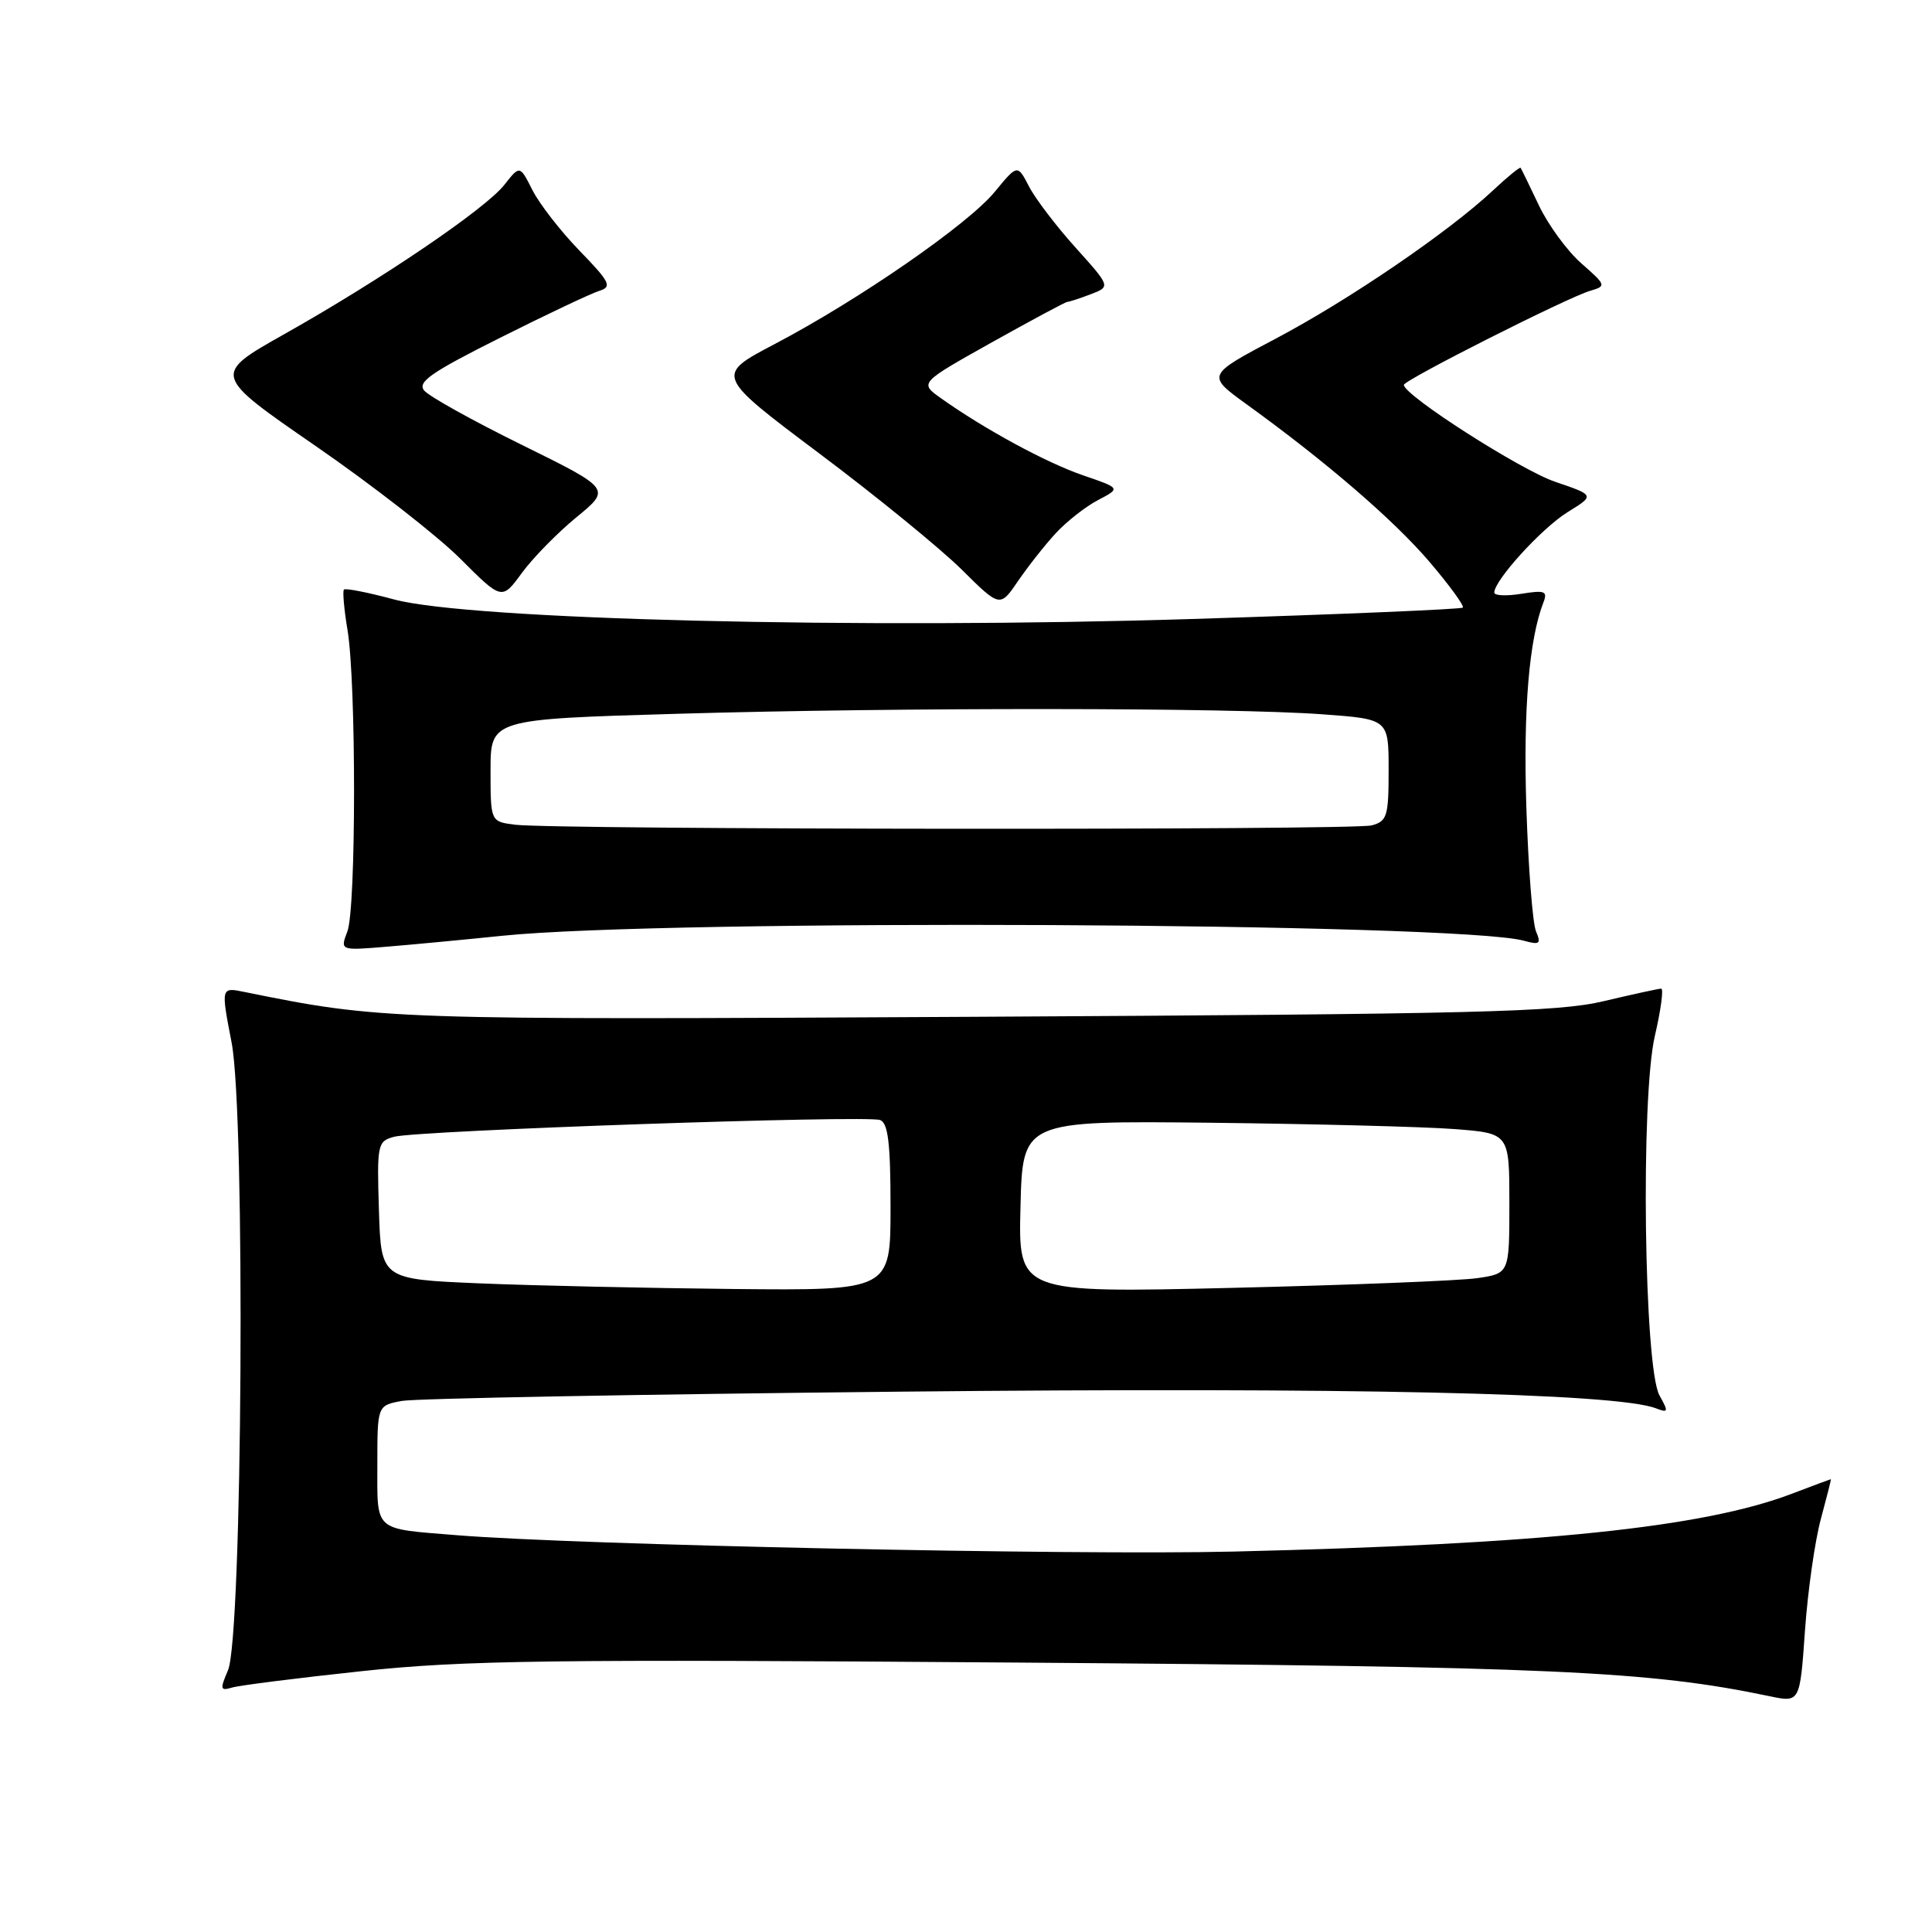 <?xml version="1.0" encoding="UTF-8" standalone="no"?>
<!DOCTYPE svg PUBLIC "-//W3C//DTD SVG 1.1//EN" "http://www.w3.org/Graphics/SVG/1.1/DTD/svg11.dtd" >
<svg xmlns="http://www.w3.org/2000/svg" xmlns:xlink="http://www.w3.org/1999/xlink" version="1.1" viewBox="0 0 256 256">
 <g >
 <path fill="currentColor"
d=" M 241.28 201.25 C 242.06 198.36 242.66 196.00 242.60 196.00 C 242.55 196.00 240.20 196.87 237.40 197.94 C 225.66 202.40 204.34 204.61 163.50 205.59 C 142.19 206.10 76.47 204.72 60.50 203.42 C 49.42 202.52 50.00 203.04 50.00 194.09 C 50.00 186.23 50.00 186.23 53.25 185.63 C 55.04 185.30 84.85 184.75 119.50 184.40 C 178.60 183.80 214.15 184.59 219.39 186.60 C 221.07 187.24 221.11 187.09 219.89 184.90 C 217.84 181.21 217.37 145.43 219.28 137.25 C 220.08 133.81 220.45 131.00 220.12 131.00 C 219.78 131.00 216.35 131.75 212.50 132.66 C 206.39 134.11 195.85 134.37 129.36 134.73 C 51.30 135.15 50.58 135.13 32.39 131.44 C 29.27 130.80 29.27 130.80 30.69 138.15 C 32.53 147.72 32.13 216.85 30.21 221.32 C 29.13 223.84 29.18 224.08 30.75 223.61 C 31.71 223.32 39.47 222.34 48.00 221.43 C 61.48 219.99 72.83 219.84 135.00 220.30 C 205.70 220.83 218.43 221.40 234.50 224.76 C 238.50 225.60 238.50 225.60 239.17 216.05 C 239.54 210.80 240.49 204.14 241.28 201.25 Z  M 66.50 124.00 C 88.39 121.74 193.24 122.25 201.92 124.65 C 204.02 125.23 204.23 125.07 203.53 123.41 C 203.08 122.36 202.51 114.97 202.25 107.00 C 201.83 93.99 202.61 84.71 204.52 79.80 C 205.09 78.33 204.68 78.18 201.59 78.68 C 199.61 79.00 198.00 78.93 198.00 78.52 C 198.00 76.89 204.30 69.98 207.70 67.87 C 211.33 65.63 211.33 65.63 206.07 63.84 C 201.50 62.29 186.05 52.40 186.02 51.00 C 186.01 50.37 207.74 39.39 210.72 38.53 C 212.87 37.90 212.83 37.79 209.54 34.90 C 207.67 33.26 205.13 29.79 203.91 27.21 C 202.68 24.62 201.59 22.38 201.49 22.24 C 201.39 22.09 199.74 23.44 197.82 25.24 C 191.91 30.77 178.75 39.74 169.08 44.85 C 159.86 49.72 159.86 49.72 165.18 53.57 C 175.74 61.20 184.65 68.88 189.40 74.43 C 192.06 77.55 194.05 80.28 193.83 80.51 C 193.60 80.73 177.46 81.41 157.96 82.02 C 114.13 83.39 62.18 82.12 52.22 79.43 C 48.76 78.50 45.77 77.91 45.57 78.12 C 45.38 78.33 45.59 80.75 46.05 83.50 C 47.21 90.50 47.20 120.34 46.03 123.42 C 45.06 125.96 45.06 125.96 51.28 125.44 C 54.70 125.16 61.55 124.51 66.50 124.00 Z  M 139.89 70.66 C 141.33 69.10 143.85 67.12 145.50 66.26 C 148.50 64.69 148.50 64.69 143.50 62.98 C 138.66 61.32 130.48 56.89 124.67 52.76 C 121.83 50.74 121.83 50.74 131.41 45.37 C 136.69 42.42 141.20 40.00 141.43 40.00 C 141.67 40.00 143.06 39.55 144.52 38.99 C 147.17 37.98 147.17 37.98 142.51 32.80 C 139.95 29.96 137.17 26.31 136.34 24.69 C 134.82 21.76 134.82 21.76 131.80 25.43 C 128.24 29.75 113.79 39.74 102.63 45.60 C 94.77 49.73 94.77 49.73 108.54 60.07 C 116.12 65.75 124.60 72.68 127.41 75.45 C 132.50 80.50 132.50 80.50 134.89 77.00 C 136.20 75.08 138.45 72.22 139.89 70.66 Z  M 76.38 68.54 C 80.97 64.78 80.97 64.78 69.17 58.96 C 62.67 55.76 56.84 52.52 56.21 51.75 C 55.27 50.62 57.12 49.34 66.28 44.75 C 72.45 41.65 78.37 38.86 79.43 38.53 C 81.13 38.00 80.83 37.38 76.78 33.21 C 74.27 30.62 71.47 27.01 70.55 25.19 C 68.88 21.88 68.88 21.88 66.83 24.49 C 64.32 27.68 50.59 37.00 37.70 44.26 C 28.13 49.65 28.13 49.65 41.80 59.08 C 49.31 64.26 57.95 70.99 60.98 74.02 C 66.50 79.54 66.50 79.54 69.15 75.92 C 70.60 73.93 73.86 70.61 76.38 68.54 Z  M 63.50 170.05 C 50.50 169.50 50.50 169.50 50.21 160.38 C 49.94 151.61 50.02 151.23 52.21 150.63 C 55.29 149.79 114.88 147.74 116.62 148.41 C 117.68 148.81 118.00 151.51 118.00 159.97 C 118.00 171.00 118.00 171.00 97.25 170.80 C 85.84 170.68 70.65 170.35 63.50 170.05 Z  M 135.22 159.91 C 135.50 148.50 135.50 148.50 160.50 148.77 C 174.25 148.93 188.76 149.30 192.75 149.61 C 200.00 150.17 200.00 150.17 200.00 159.45 C 200.00 168.74 200.00 168.74 195.75 169.36 C 193.41 169.70 178.77 170.28 163.22 170.65 C 134.93 171.32 134.93 171.32 135.22 159.91 Z  M 68.25 109.28 C 65.00 108.87 65.00 108.87 65.00 102.09 C 65.00 95.30 65.00 95.30 89.75 94.58 C 119.25 93.72 163.04 93.75 175.25 94.65 C 184.00 95.29 184.00 95.29 184.00 102.03 C 184.00 108.17 183.80 108.82 181.75 109.37 C 179.31 110.02 73.58 109.94 68.25 109.28 Z "/>
</g>
</svg>